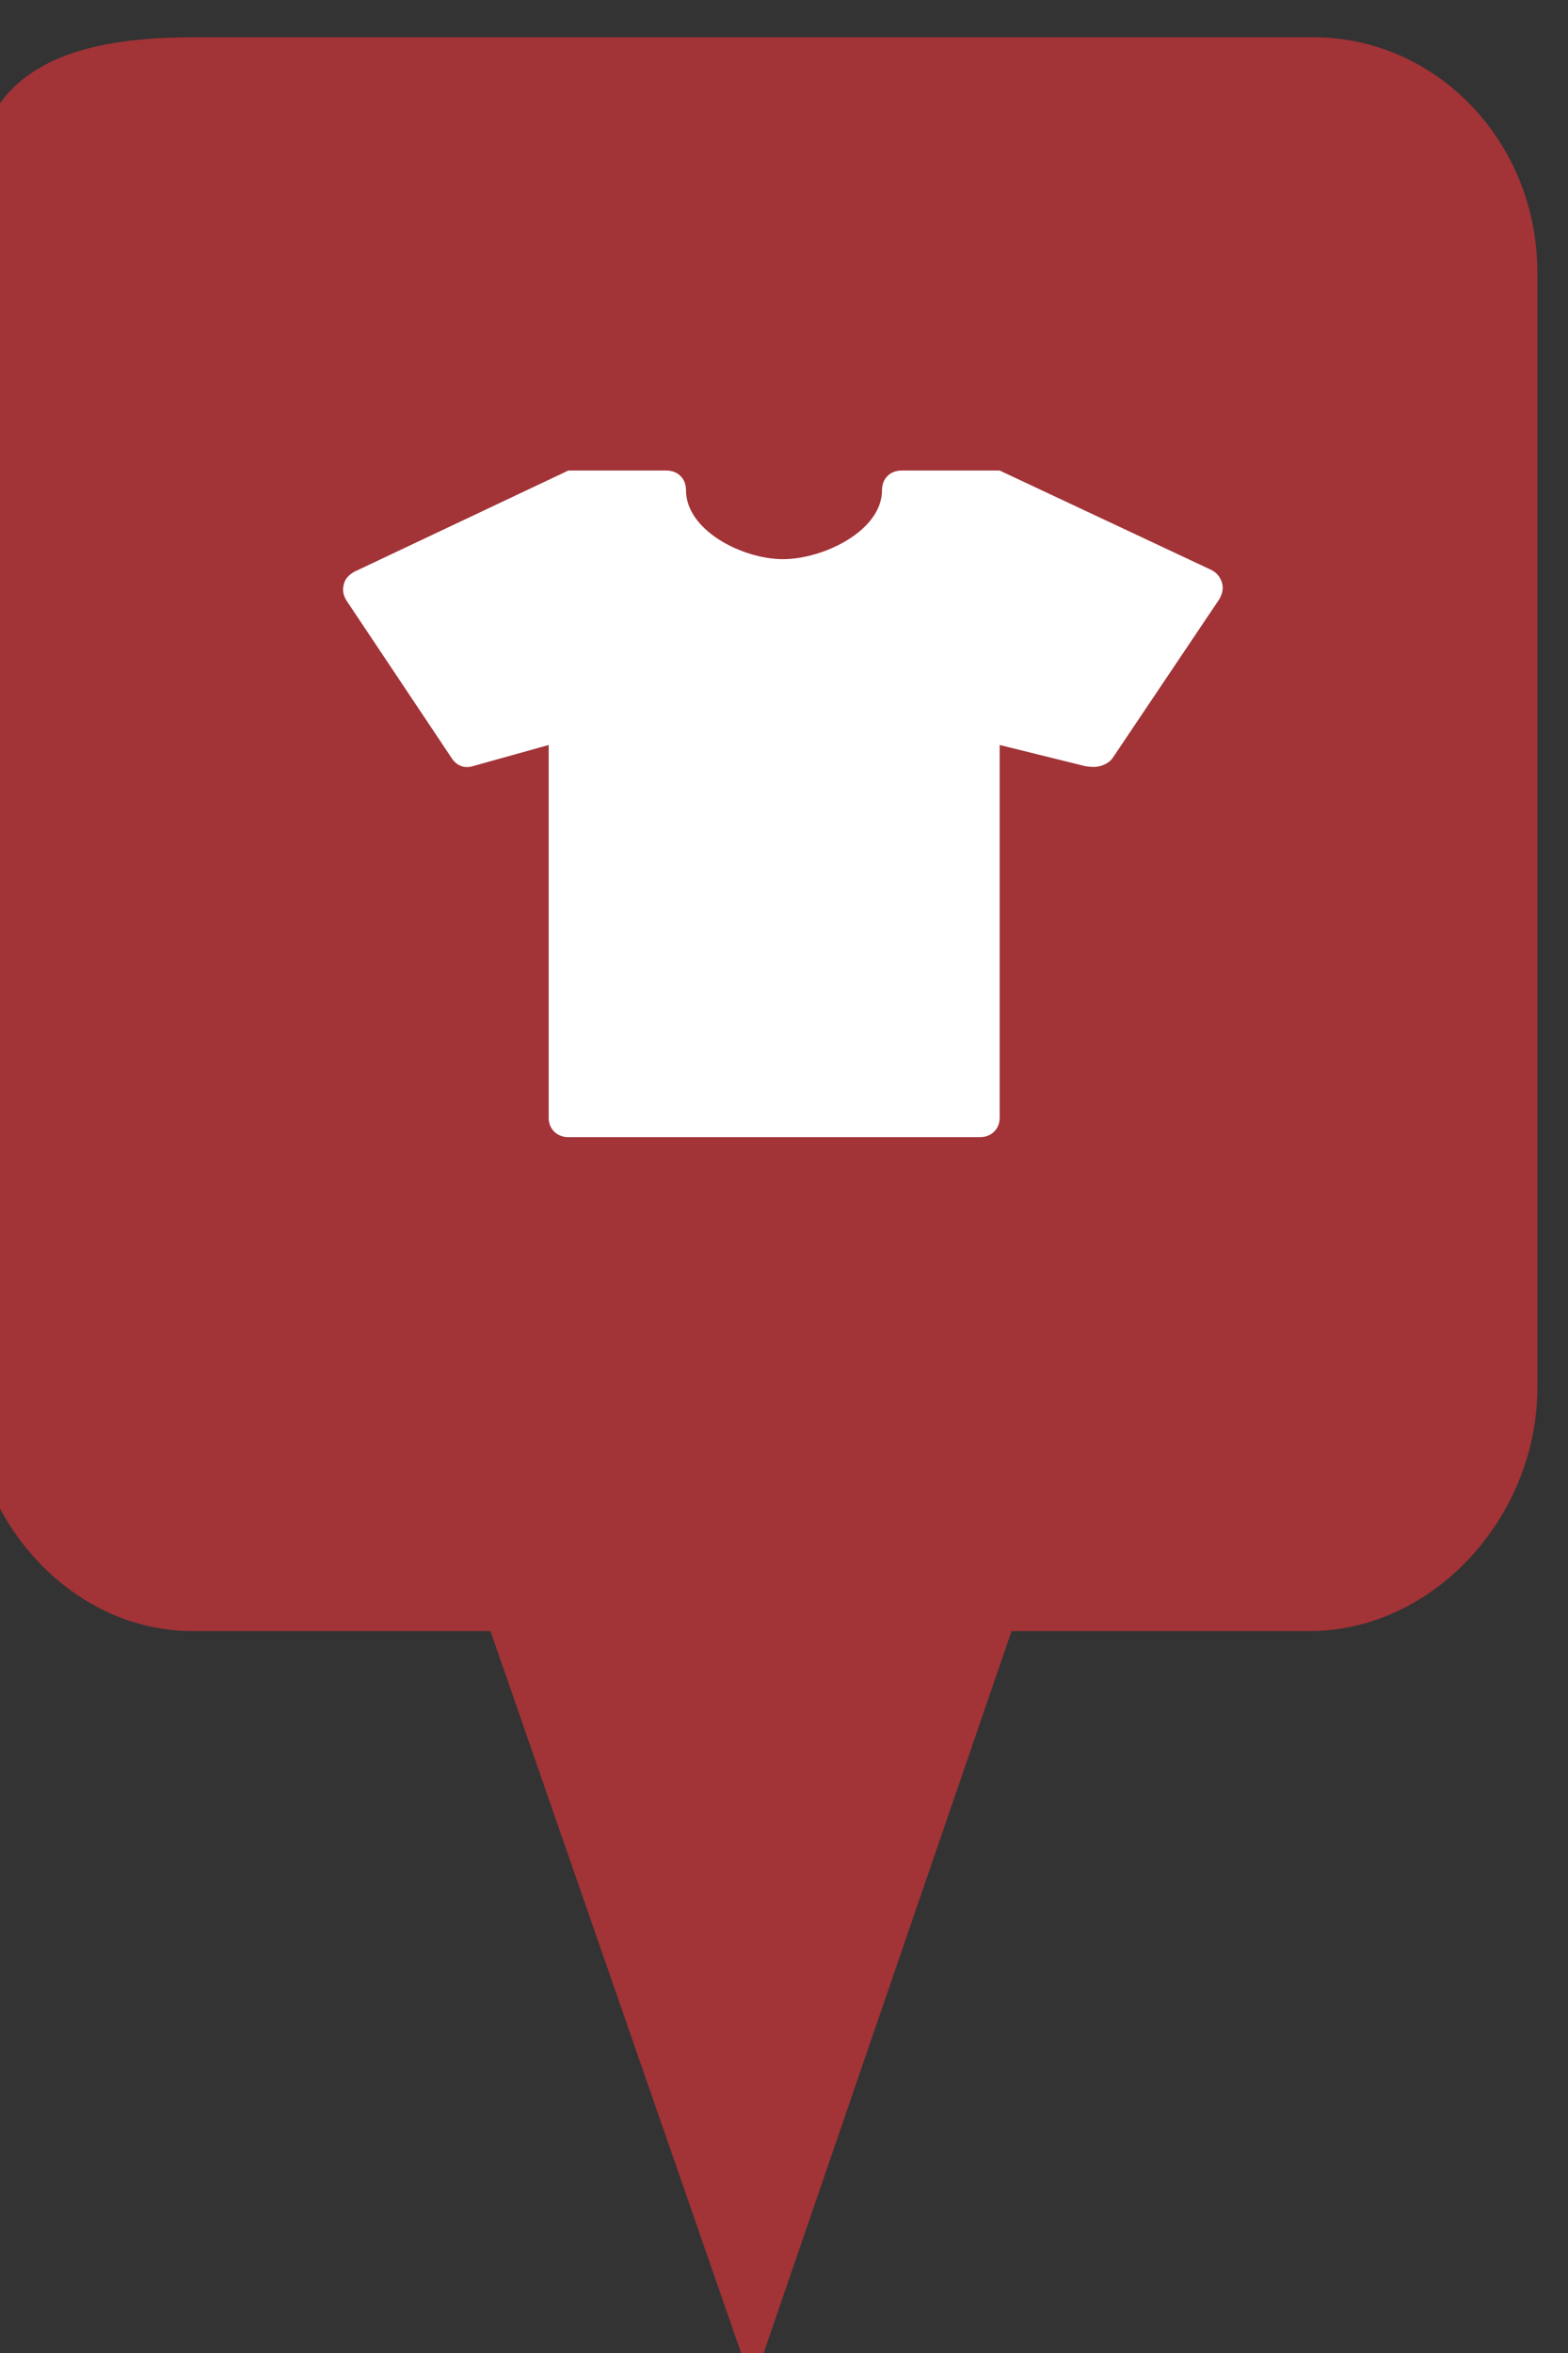 <?xml version="1.0" encoding="utf-8"?> <!DOCTYPE svg PUBLIC "-//W3C//DTD SVG 1.1//EN" "http://www.w3.org/Graphics/SVG/1.1/DTD/svg11.dtd"><svg version="1.1" id="marker-circle-blue" xmlns="http://www.w3.org/2000/svg" xmlns:xlink="http://www.w3.org/1999/xlink" x="0px"  y="0px" width="24px" height="36px" viewBox="0 0 24 36" enable-background="new 0 0 24 36" xml:space="preserve"><rect x="0" y="0" width="24" height="36" fill="#333333" stroke="none"/><path fill="#A23337" d="M20.103,0.57H2.959c-1.893,0-3.365,0.487-3.365,2.472l-0.063,18.189c0,1.979,1.526,3.724,3.418,3.724h4.558
		l4.01,11.545l3.966-11.545h4.56c1.894,0,3.488-1.744,3.488-3.724V4.166C23.531,2.18,21.996,0.57,20.103,0.57z"></path><path fill="#ffffff" transform="translate(4.5 4.5)" d="M 14.207 4.426 C 14.23 4.512 14.203 4.609 14.152 4.684 L 12.535 7.09 C 12.473 7.184 12.348 7.234 12.242 7.234 C 12.211 7.234 12.129 7.227 12.098 7.219 L 10.801 6.898 L 10.801 12.602 C 10.801 12.773 10.676 12.898 10.5 12.898 L 4.199 12.898 C 4.023 12.898 3.898 12.773 3.898 12.602 L 3.898 6.898 L 2.734 7.223 C 2.602 7.262 2.484 7.211 2.41 7.094 L 0.805 4.691 C 0.754 4.613 0.738 4.527 0.762 4.441 C 0.781 4.352 0.848 4.289 0.926 4.246 L 4.199 2.699 L 5.699 2.699 C 5.879 2.699 6 2.824 6 3 C 6 3.617 6.867 4.055 7.484 4.055 C 8.102 4.055 9 3.621 9 3 C 9 2.824 9.121 2.699 9.301 2.699 L 10.801 2.699 L 14.039 4.219 C 14.125 4.262 14.184 4.336 14.207 4.426 Z M 14.207 4.426 "></path> </svg>